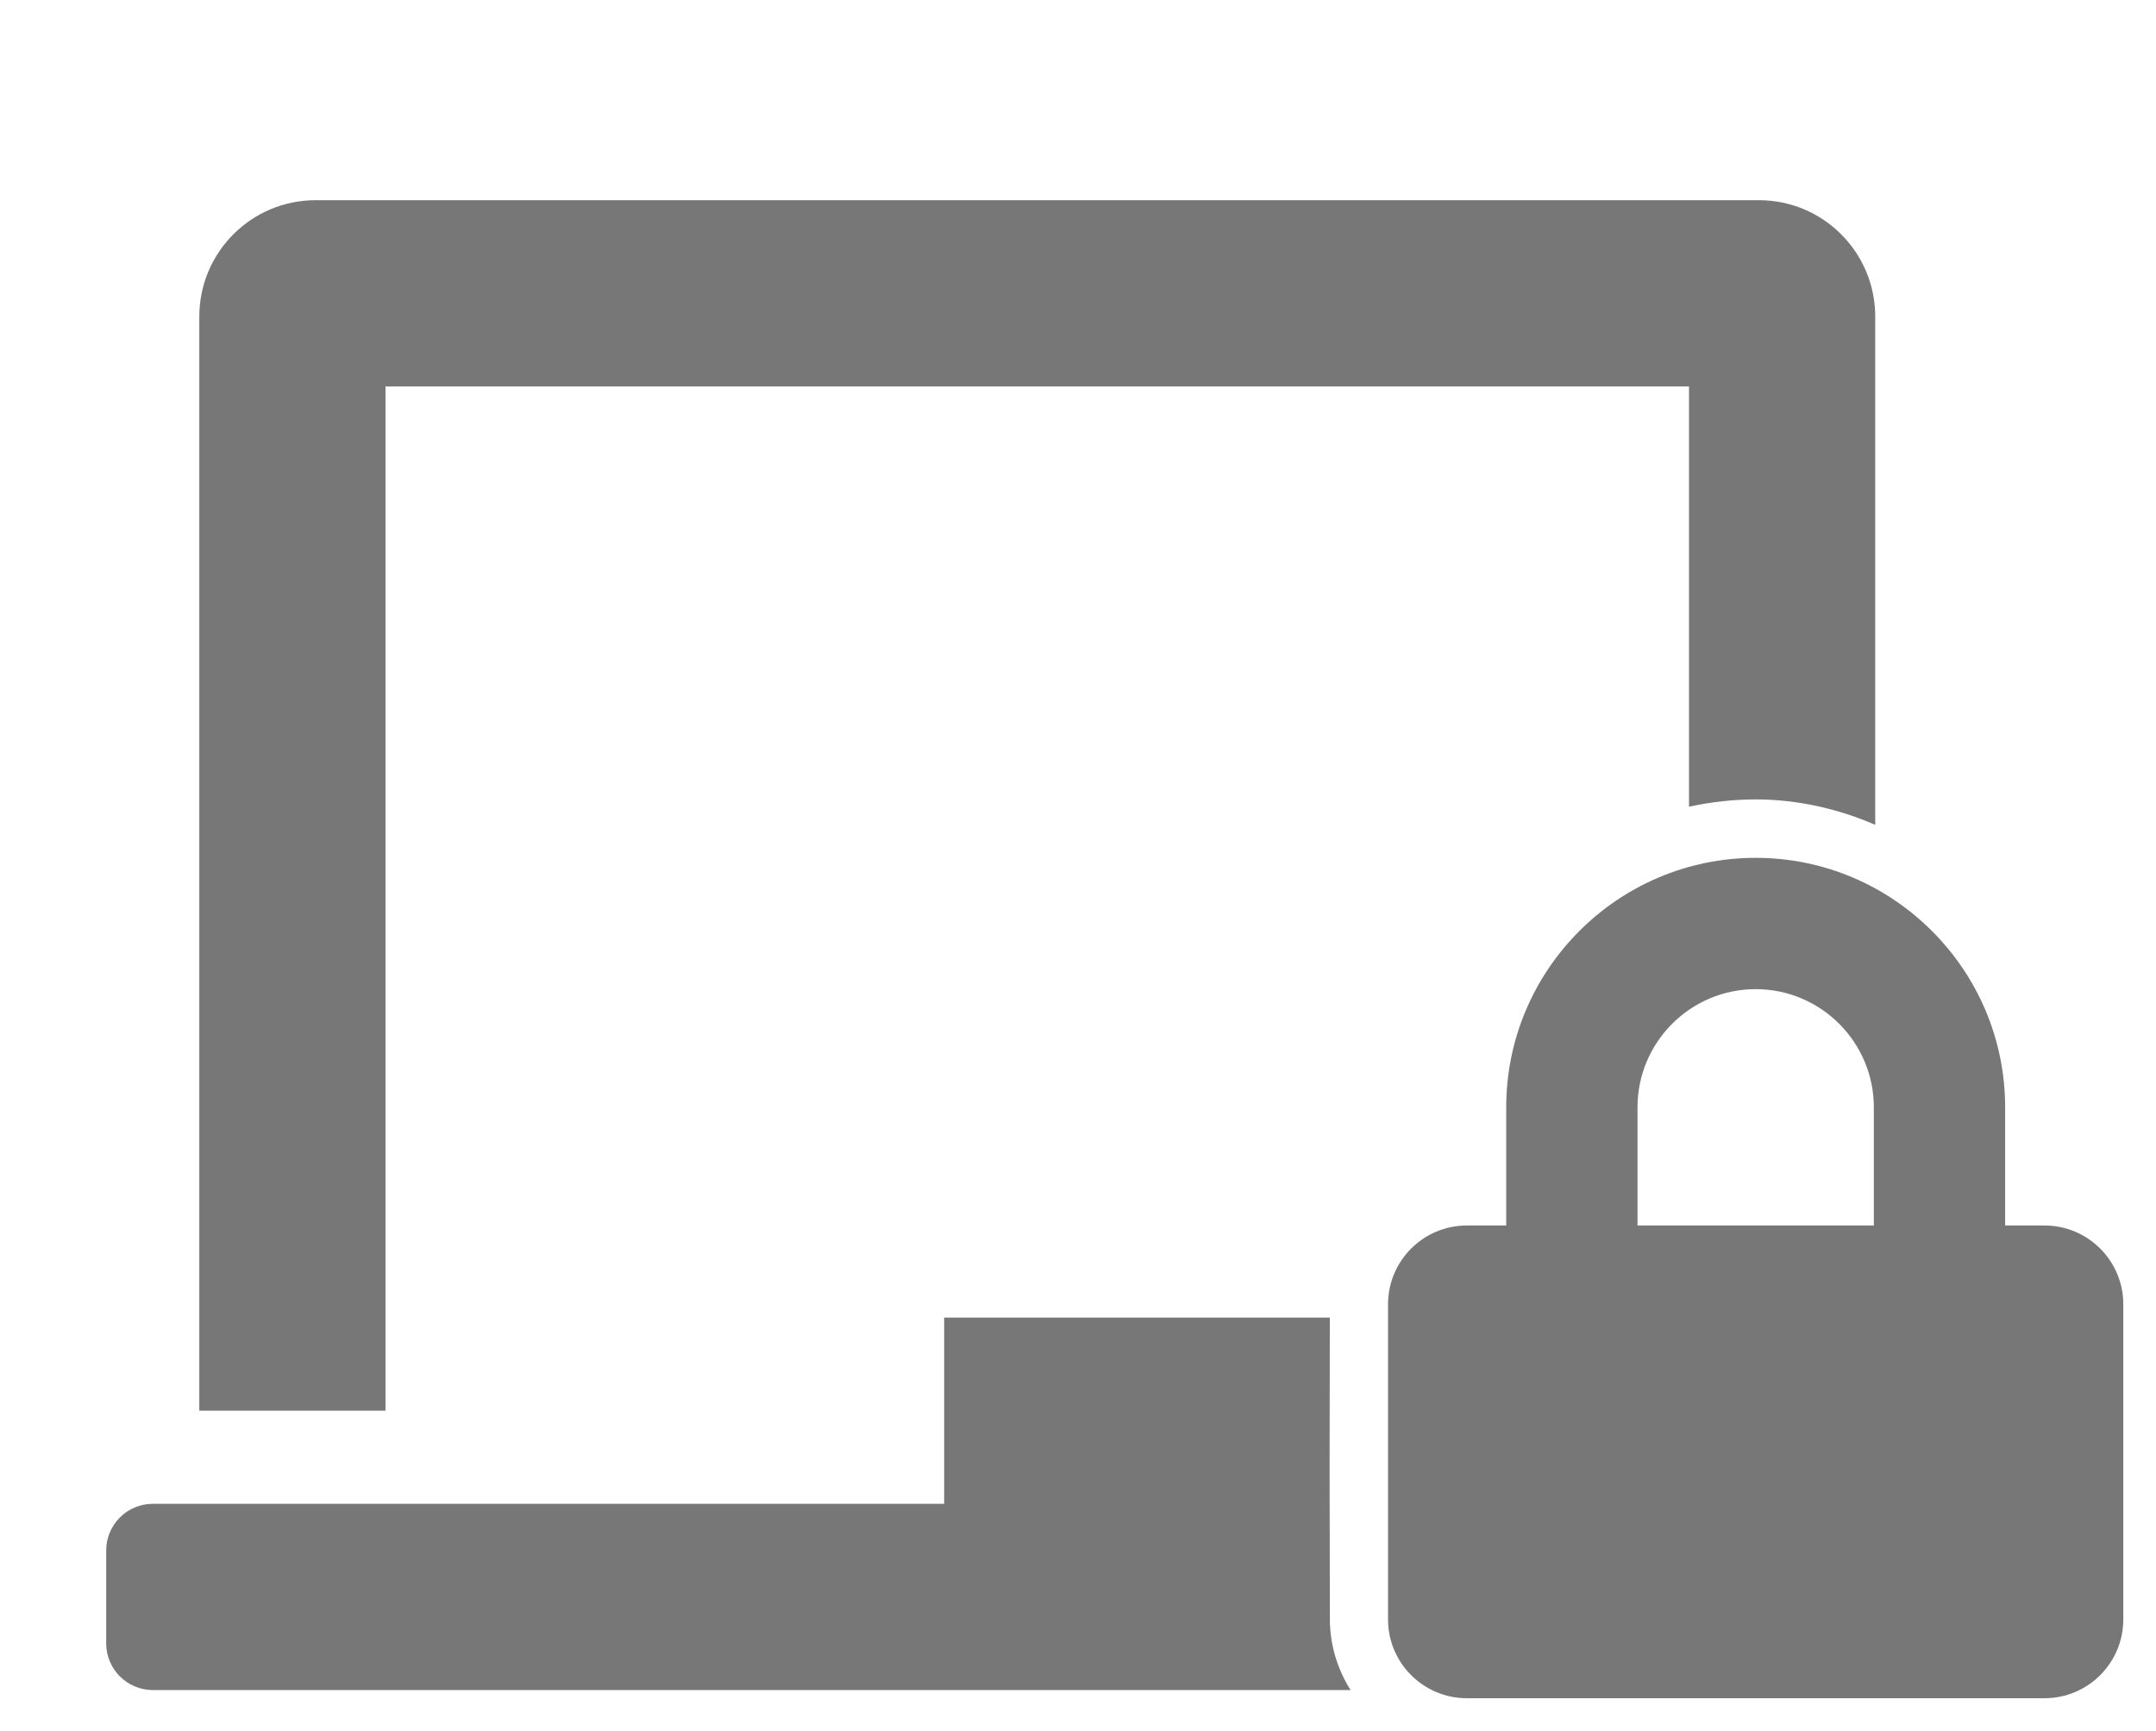 <svg clip-rule="evenodd" fill-rule="evenodd" stroke-linejoin="round" stroke-miterlimit="1.414" viewBox="0 0 741 595" xmlns="http://www.w3.org/2000/svg"><g fill="#777" fill-rule="nonzero"><path d="m702.687 421.154h-13.537v-40.613c0-47.269-38.47-85.738-85.738-85.738-47.269 0-85.738 38.469-85.738 85.738v40.613h-13.538c-14.948 0-27.075 12.127-27.075 27.075v108.301c0 14.948 12.127 27.075 27.075 27.075h198.551c14.948 0 27.076-12.127 27.076-27.075v-108.301c0-14.948-12.128-27.075-27.076-27.075zm-58.663 0h-81.225v-40.613c0-22.393 18.219-40.613 40.613-40.613 22.393 0 40.612 18.22 40.612 40.613z"/><path d="m457.047 452.8c-.099 34.651-.094 69.302.015 103.953.083 8.848 2.719 17.056 7.112 24.047h-411.674c-8.8 0-16-7.2-16-16v-32c0-8.8 7.2-16 16-16h272v-64zm147.453-384c22.101.001 40 17.9 40 40v174.66c-12.806-5.57-26.669-8.667-40.748-8.734-7.76-.012-15.598.826-23.252 2.515v-144.441h-448v352h-64v-376c0-22.1 17.899-39.999 40-40z"/></g></svg>